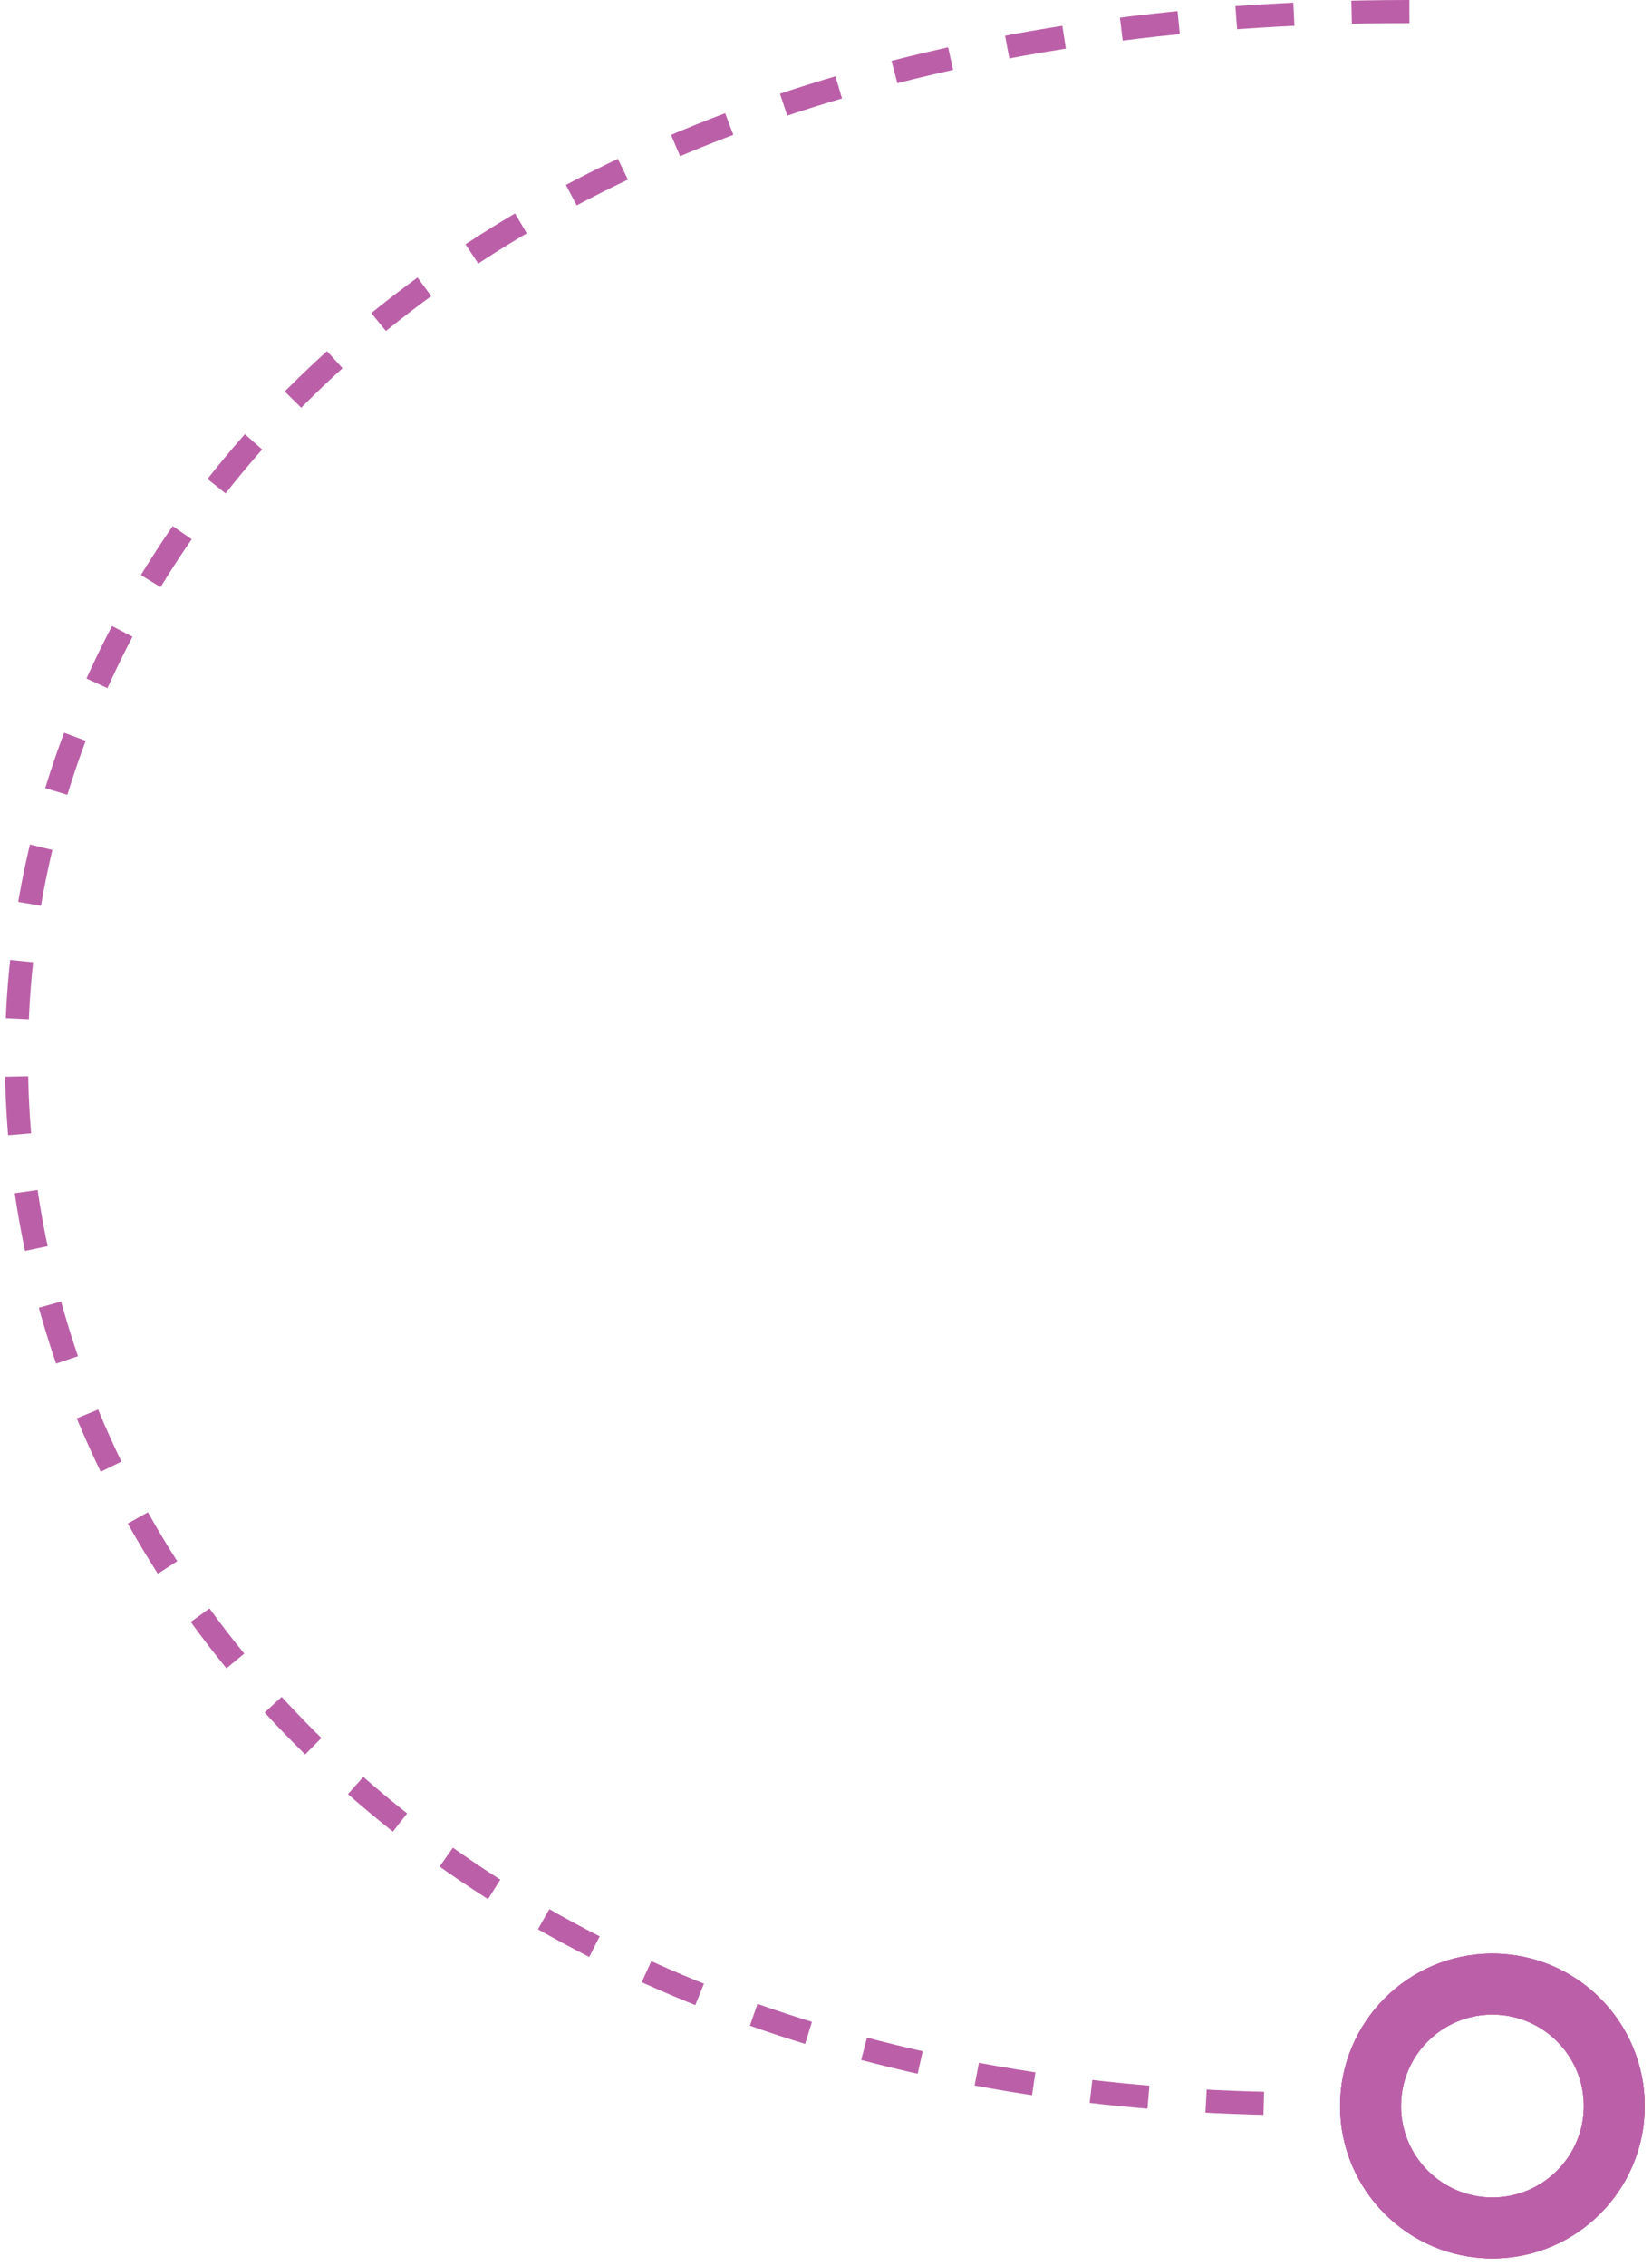 <svg width="143" height="196" viewBox="0 0 143 196" fill="none" xmlns="http://www.w3.org/2000/svg">
<path d="M121.999 1C-41.501 1 -33.197 182 113.5 182" stroke="#BB60A8" stroke-width="2" stroke-dasharray="5 5"/>
<path fill-rule="evenodd" clip-rule="evenodd" d="M129.186 195.371C136.468 195.371 142.371 189.468 142.371 182.186C142.371 174.903 136.468 169 129.186 169C121.903 169 116 174.903 116 182.186C116 189.468 121.903 195.371 129.186 195.371ZM129.186 190.097C133.555 190.097 137.097 186.555 137.097 182.186C137.097 177.816 133.555 174.274 129.186 174.274C124.816 174.274 121.274 177.816 121.274 182.186C121.274 186.555 124.816 190.097 129.186 190.097Z" fill="#BB60A8"/>
<path fill-rule="evenodd" clip-rule="evenodd" d="M129.186 195.371C136.468 195.371 142.371 189.468 142.371 182.186C142.371 174.903 136.468 169 129.186 169C121.903 169 116 174.903 116 182.186C116 189.468 121.903 195.371 129.186 195.371ZM129.186 190.097C133.555 190.097 137.097 186.555 137.097 182.186C137.097 177.816 133.555 174.274 129.186 174.274C124.816 174.274 121.274 177.816 121.274 182.186C121.274 186.555 124.816 190.097 129.186 190.097Z" fill="#BB60A8"/>
<path fill-rule="evenodd" clip-rule="evenodd" d="M129.186 195.371C136.468 195.371 142.371 189.468 142.371 182.186C142.371 174.903 136.468 169 129.186 169C121.903 169 116 174.903 116 182.186C116 189.468 121.903 195.371 129.186 195.371ZM129.186 190.097C133.555 190.097 137.097 186.555 137.097 182.186C137.097 177.816 133.555 174.274 129.186 174.274C124.816 174.274 121.274 177.816 121.274 182.186C121.274 186.555 124.816 190.097 129.186 190.097Z" fill="#BB60A8"/>
</svg>

